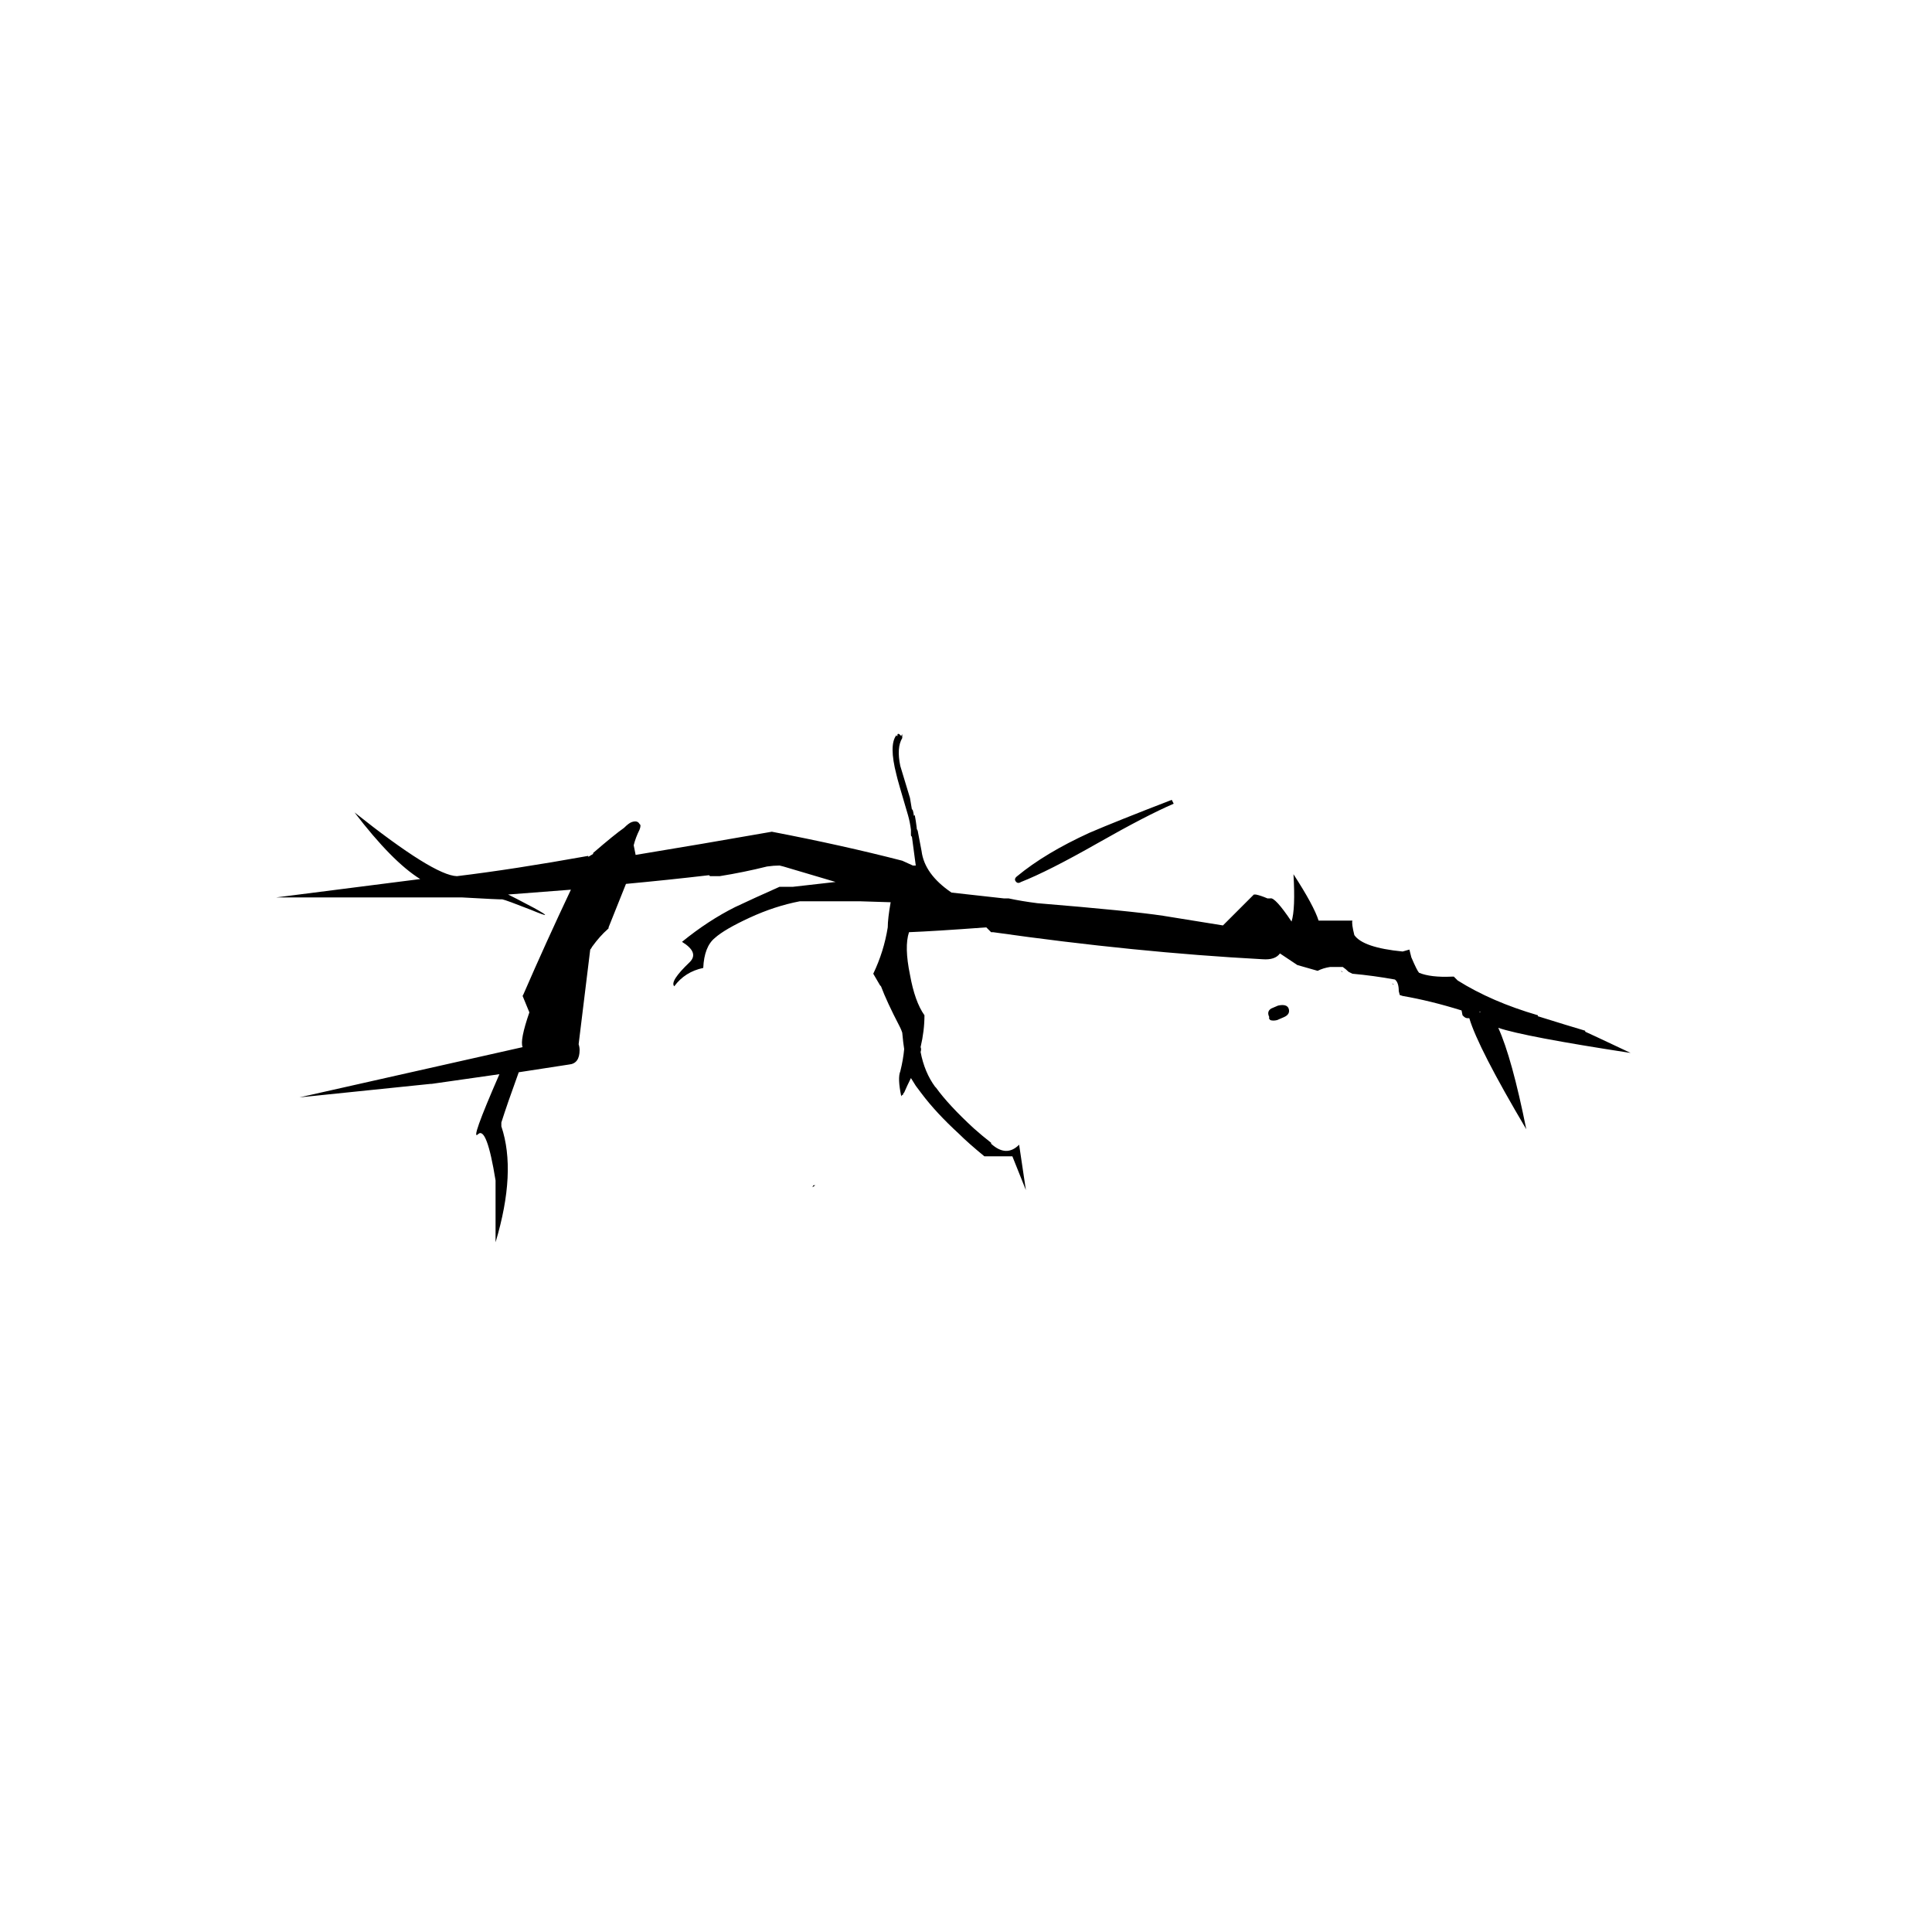 
<svg xmlns="http://www.w3.org/2000/svg" version="1.1" xmlns:xlink="http://www.w3.org/1999/xlink" preserveAspectRatio="none" x="0px" y="0px" width="100px" height="100px" viewBox="0 0 100 100">
<defs>
<g id="Layer1_0_FILL">
<path fill="#000000" stroke="none" d="
M 42.2 61.35
Q 42.15 61.35 42.1 61.35
L 42.05 61.45 42.2 61.35
M 66.7 52.2
Q 66.6 51.95 66.15 52.05
L 65.8 52.2
Q 65.55 52.35 65.7 52.65 65.65 52.7 65.75 52.8 65.9 52.85 66.1 52.8
L 66.45 52.65
Q 66.8 52.5 66.7 52.2
M 69.4 50.25
L 69.45 50.3 69.5 50.3 69.4 50.25
M 72.15 50.95
L 72.05 50.9 72.1 50.95 72.15 50.95
M 60.65 41.4
Q 57.8 42.5 56.4 43.1 54.1 44.15 52.65 45.35 52.45 45.5 52.6 45.65 52.7 45.75 52.85 45.65 54.25 45.1 56.8 43.65 59.35 42.2 60.75 41.6
L 60.65 41.4
M 82.05 53.4
L 82.05 53.35
Q 81.2 53.1 79.6 52.6
L 79.6 52.55
Q 77.2 51.85 75.45 50.75
L 75.25 50.55 75.15 50.55
Q 74.05 50.6 73.45 50.35 73.35 50.25 73.05 49.55
L 72.95 49.15 72.6 49.25
Q 70.55 49.05 70.1 48.4 69.95 47.8 70 47.65
L 68.25 47.65
Q 68.007 46.877 66.95 45.25 67.056 47.054 66.85 47.7 65.995 46.424 65.75 46.5
L 65.7 46.5
Q 65.65 46.5 65.6 46.5 65.25 46.35 65 46.3
L 64.9 46.3 63.3 47.9 60.2 47.4
Q 58.55 47.15 53.7 46.75 52.9 46.65 52.2 46.5
L 52.15 46.5
Q 52.1 46.5 51.95 46.5
L 49.25 46.2
Q 47.85 45.25 47.7 44.05 47.6 43.55 47.5 43
L 47.45 42.9 47.45 42.85
Q 47.4 42.45 47.35 42.2 47.301 42.2 47.3 42.25
L 47.3 42.2
Q 47.25 41.85 47.2 41.9 47.15 41.6 47.1 41.3 46.95 40.8 46.6 39.65 46.4 38.7 46.7 38.2
L 46.7 38.05
Q 46.7 37.95 46.65 38.1 46.6 38.05 46.55 38 46.45 37.95 46.45 38.05
L 46.45 38.1
Q 46.4 38.1 46.4 38.05 46 38.55 46.4 40.1 46.45 40.35 47 42.2 47.1 42.55 47.15 42.95
L 47.15 43.2
Q 47.15 43.3 47.2 43.3
L 47.4 44.8 47.25 44.8 46.7 44.55
Q 43.6 43.75 39.95 43.05 36.25 43.7 32.9 44.25
L 32.8 43.75
Q 32.9 43.35 33.1 42.95 33.2 42.7 33.1 42.65 33 42.45 32.7 42.55 32.55 42.6 32.3 42.85 31.8 43.2 30.7 44.15
L 30.7 44.2 30.45 44.35 30.45 44.3
Q 26.55 45 23.65 45.35 22.454 45.315 18.35 42.05 20.3 44.6 21.75 45.5
L 14.3 46.45 23.9 46.45
Q 25.855 46.561 26 46.55 26.199 46.589 27.5 47.1 28.848 47.661 27.65 47 26.499 46.391 26.3 46.3
L 29.55 46.05
Q 28.25 48.8 27.1 51.45
L 27.05 51.55 27.4 52.4
Q 26.9 53.85 27.05 54.2
L 15.5 56.8 22.3 56.1 22.35 56.1 25.85 55.6
Q 24.297 59.157 24.75 58.7 25.197 58.293 25.65 61.1
L 25.65 64.3
Q 26.743 60.654 25.95 58.3
L 25.95 58.25
Q 25.95 58.15 25.95 58.1 26.25 57.15 26.85 55.5
L 29.45 55.1
Q 30 55.05 30 54.35 30 54.2 29.95 54.05
L 30.55 49.15
Q 30.6 49.1 30.65 49 31.05 48.45 31.45 48.1
L 31.5 48.05 31.5 48 32.4 45.75
Q 34.55 45.55 36.7 45.3
L 36.75 45.35 37.25 45.35
Q 38.5 45.15 39.7 44.85 40.05 44.8 40.35 44.8
L 40.55 44.85
Q 41.9 45.25 43.25 45.65
L 41.05 45.9 40.35 45.9
Q 39 46.5 38.05 46.95 36.65 47.65 35.3 48.75 36.2 49.3 35.7 49.8 34.65 50.8 34.9 51.05 35.45 50.3 36.4 50.1 36.45 49 37 48.55 37.5 48.1 38.8 47.5 40.1 46.9 41.4 46.65 42.95 46.65 44.5 46.65
L 46.1 46.7
Q 45.95 47.55 45.95 48 45.75 49.25 45.2 50.4
L 45.55 51 45.6 51.05
Q 45.9 51.85 46.55 53.1
L 46.6 53.2
Q 46.65 53.3 46.7 53.45 46.75 54 46.8 54.3 46.75 54.85 46.6 55.45 46.45 55.8 46.65 56.75 46.65 56.7 46.75 56.65
L 46.75 56.6 46.8 56.55
Q 46.95 56.2 47.15 55.8 47.25 55.95 47.4 56.2 47.55 56.4 47.7 56.6 48.45 57.6 49.65 58.7 50.1 59.15 50.95 59.85
L 52.4 59.85 53.1 61.6 52.75 59.25
Q 52.087 59.915 51.3 59.2
L 51.3 59.15
Q 50.85 58.8 50.4 58.4 49.1 57.2 48.45 56.3
L 48.4 56.25
Q 47.85 55.5 47.65 54.45 47.7 54.3 47.65 54.2 47.85 53.35 47.85 52.55 47.35 51.85 47.1 50.45 46.8 49 47.05 48.25 48.35 48.2 51.05 48
L 51.3 48.25 51.4 48.25
Q 58.8 49.3 65.35 49.65 66 49.7 66.25 49.35 66.7 49.65 67.15 49.95
L 68.2 50.25
Q 68.5 50.1 68.85 50.05 69.15 50.05 69.5 50.05 69.65 50.15 69.8 50.3
L 70 50.4
Q 71.1 50.5 72.2 50.7 72.4 50.85 72.4 51.3
L 72.45 51.5 72.6 51.55
Q 74.05 51.8 75.65 52.3
L 75.7 52.55 75.75 52.6
Q 75.85 52.7 75.95 52.7
L 76.05 52.7
Q 76.506 54.235 79 58.45 78.257 54.756 77.55 53.2 78.883 53.654 84.4 54.5 82.116 53.422 82.05 53.4
M 76.55 52.4
L 76.65 52.35 76.6 52.4 76.55 52.4 Z"/>
</g>
</defs>

<g transform="matrix( 1, 0, 0, 1, 0,0) ">
<use xlink:href="#Layer1_0_FILL"/>
</g>
</svg>
